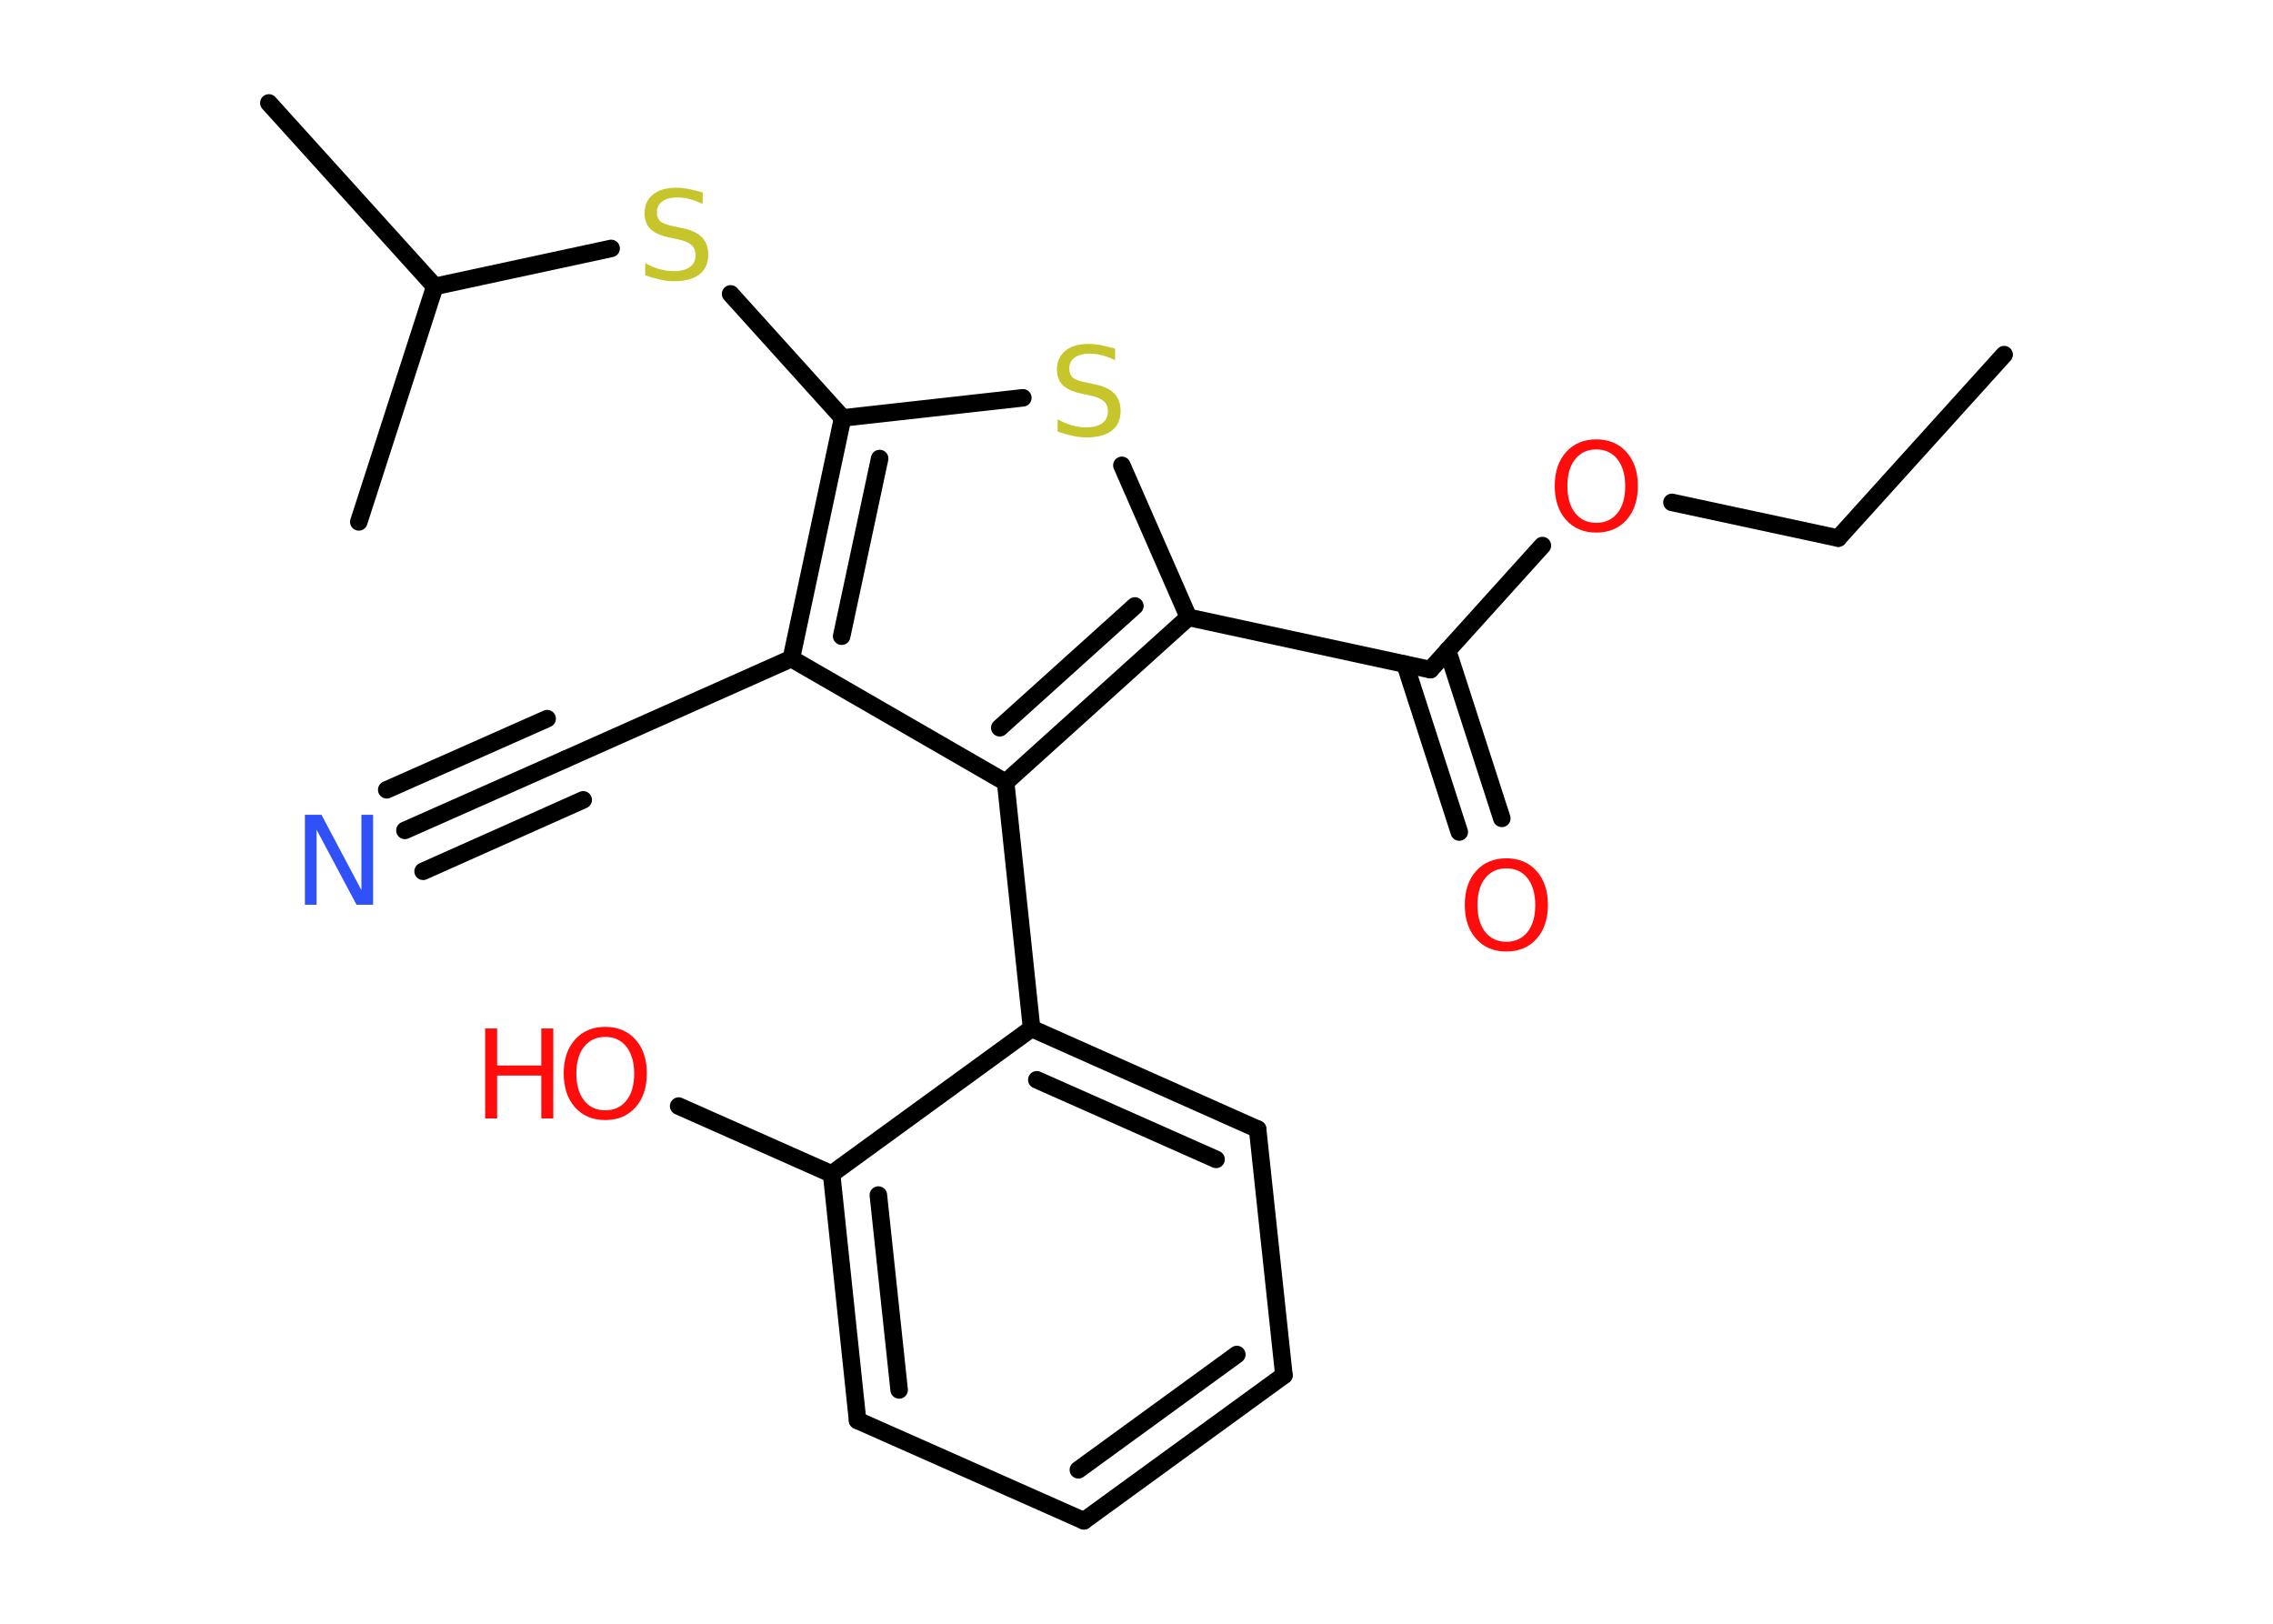 <?xml version='1.0' encoding='UTF-8'?>
<!DOCTYPE svg PUBLIC "-//W3C//DTD SVG 1.1//EN" "http://www.w3.org/Graphics/SVG/1.1/DTD/svg11.dtd">
<svg version='1.2' xmlns='http://www.w3.org/2000/svg' xmlns:xlink='http://www.w3.org/1999/xlink' width='70.0mm' height='50.0mm' viewBox='0 0 70.0 50.0'>
  <desc>Generated by the Chemistry Development Kit (http://github.com/cdk)</desc>
  <g stroke-linecap='round' stroke-linejoin='round' stroke='#000000' stroke-width='.54' fill='#FF0D0D'>
    <rect x='.0' y='.0' width='70.0' height='50.0' fill='#FFFFFF' stroke='none'/>
    <g id='mol1' class='mol'>
      <line id='mol1bnd1' class='bond' x1='61.72' y1='10.92' x2='56.61' y2='16.57'/>
      <line id='mol1bnd2' class='bond' x1='56.61' y1='16.57' x2='51.49' y2='15.47'/>
      <line id='mol1bnd3' class='bond' x1='47.5' y1='16.8' x2='44.05' y2='20.62'/>
      <g id='mol1bnd4' class='bond'>
        <line x1='44.58' y1='20.03' x2='46.25' y2='25.2'/>
        <line x1='43.27' y1='20.45' x2='44.94' y2='25.62'/>
      </g>
      <line id='mol1bnd5' class='bond' x1='44.05' y1='20.62' x2='36.6' y2='19.01'/>
      <line id='mol1bnd6' class='bond' x1='36.6' y1='19.01' x2='34.55' y2='14.33'/>
      <line id='mol1bnd7' class='bond' x1='31.5' y1='12.25' x2='25.95' y2='12.87'/>
      <line id='mol1bnd8' class='bond' x1='25.95' y1='12.87' x2='22.5' y2='9.05'/>
      <line id='mol1bnd9' class='bond' x1='18.82' y1='7.65' x2='13.39' y2='8.82'/>
      <line id='mol1bnd10' class='bond' x1='13.39' y1='8.82' x2='8.28' y2='3.17'/>
      <line id='mol1bnd11' class='bond' x1='13.39' y1='8.82' x2='11.05' y2='16.07'/>
      <g id='mol1bnd12' class='bond'>
        <line x1='25.95' y1='12.87' x2='24.37' y2='20.28'/>
        <line x1='27.09' y1='14.12' x2='25.92' y2='19.59'/>
      </g>
      <line id='mol1bnd13' class='bond' x1='24.37' y1='20.28' x2='17.41' y2='23.38'/>
      <g id='mol1bnd14' class='bond'>
        <line x1='17.41' y1='23.38' x2='12.47' y2='25.57'/>
        <line x1='17.96' y1='24.63' x2='13.03' y2='26.83'/>
        <line x1='16.85' y1='22.13' x2='11.91' y2='24.32'/>
      </g>
      <line id='mol1bnd15' class='bond' x1='24.37' y1='20.28' x2='30.97' y2='24.09'/>
      <g id='mol1bnd16' class='bond'>
        <line x1='30.97' y1='24.09' x2='36.6' y2='19.01'/>
        <line x1='30.79' y1='22.41' x2='34.95' y2='18.66'/>
      </g>
      <line id='mol1bnd17' class='bond' x1='30.97' y1='24.09' x2='31.77' y2='31.67'/>
      <g id='mol1bnd18' class='bond'>
        <line x1='38.73' y1='34.77' x2='31.77' y2='31.67'/>
        <line x1='37.45' y1='35.7' x2='31.93' y2='33.25'/>
      </g>
      <line id='mol1bnd19' class='bond' x1='38.73' y1='34.77' x2='39.54' y2='42.35'/>
      <g id='mol1bnd20' class='bond'>
        <line x1='33.38' y1='46.83' x2='39.54' y2='42.35'/>
        <line x1='33.21' y1='45.26' x2='38.09' y2='41.71'/>
      </g>
      <line id='mol1bnd21' class='bond' x1='33.38' y1='46.83' x2='26.41' y2='43.74'/>
      <g id='mol1bnd22' class='bond'>
        <line x1='25.61' y1='36.15' x2='26.41' y2='43.74'/>
        <line x1='27.05' y1='36.8' x2='27.69' y2='42.8'/>
      </g>
      <line id='mol1bnd23' class='bond' x1='31.77' y1='31.67' x2='25.61' y2='36.15'/>
      <line id='mol1bnd24' class='bond' x1='25.61' y1='36.15' x2='20.9' y2='34.06'/>
      <path id='mol1atm3' class='atom' d='M49.16 13.84q-.41 .0 -.65 .3q-.24 .3 -.24 .83q.0 .52 .24 .83q.24 .3 .65 .3q.41 .0 .65 -.3q.24 -.3 .24 -.83q.0 -.52 -.24 -.83q-.24 -.3 -.65 -.3zM49.16 13.53q.58 .0 .93 .39q.35 .39 .35 1.04q.0 .66 -.35 1.05q-.35 .39 -.93 .39q-.58 .0 -.93 -.39q-.35 -.39 -.35 -1.05q.0 -.65 .35 -1.04q.35 -.39 .93 -.39z' stroke='none'/>
      <path id='mol1atm5' class='atom' d='M46.39 26.74q-.41 .0 -.65 .3q-.24 .3 -.24 .83q.0 .52 .24 .83q.24 .3 .65 .3q.41 .0 .65 -.3q.24 -.3 .24 -.83q.0 -.52 -.24 -.83q-.24 -.3 -.65 -.3zM46.39 26.43q.58 .0 .93 .39q.35 .39 .35 1.04q.0 .66 -.35 1.05q-.35 .39 -.93 .39q-.58 .0 -.93 -.39q-.35 -.39 -.35 -1.05q.0 -.65 .35 -1.04q.35 -.39 .93 -.39z' stroke='none'/>
      <path id='mol1atm7' class='atom' d='M34.34 10.73v.36q-.21 -.1 -.4 -.15q-.19 -.05 -.37 -.05q-.31 .0 -.47 .12q-.17 .12 -.17 .34q.0 .18 .11 .28q.11 .09 .42 .15l.23 .05q.42 .08 .62 .28q.2 .2 .2 .54q.0 .4 -.27 .61q-.27 .21 -.79 .21q-.2 .0 -.42 -.05q-.22 -.05 -.46 -.13v-.38q.23 .13 .45 .19q.22 .06 .43 .06q.32 .0 .5 -.13q.17 -.13 .17 -.36q.0 -.21 -.13 -.32q-.13 -.11 -.41 -.17l-.23 -.05q-.42 -.08 -.61 -.26q-.19 -.18 -.19 -.49q.0 -.37 .26 -.58q.26 -.21 .71 -.21q.19 .0 .39 .04q.2 .04 .41 .1z' stroke='none' fill='#C6C62C'/>
      <path id='mol1atm9' class='atom' d='M21.64 5.92v.36q-.21 -.1 -.4 -.15q-.19 -.05 -.37 -.05q-.31 .0 -.47 .12q-.17 .12 -.17 .34q.0 .18 .11 .28q.11 .09 .42 .15l.23 .05q.42 .08 .62 .28q.2 .2 .2 .54q.0 .4 -.27 .61q-.27 .21 -.79 .21q-.2 .0 -.42 -.05q-.22 -.05 -.46 -.13v-.38q.23 .13 .45 .19q.22 .06 .43 .06q.32 .0 .5 -.13q.17 -.13 .17 -.36q.0 -.21 -.13 -.32q-.13 -.11 -.41 -.17l-.23 -.05q-.42 -.08 -.61 -.26q-.19 -.18 -.19 -.49q.0 -.37 .26 -.58q.26 -.21 .71 -.21q.19 .0 .39 .04q.2 .04 .41 .1z' stroke='none' fill='#C6C62C'/>
      <path id='mol1atm15' class='atom' d='M9.4 25.09h.5l1.23 2.32v-2.32h.36v2.77h-.51l-1.23 -2.31v2.31h-.36v-2.77z' stroke='none' fill='#3050F8'/>
      <g id='mol1atm23' class='atom'>
        <path d='M18.64 31.93q-.41 .0 -.65 .3q-.24 .3 -.24 .83q.0 .52 .24 .83q.24 .3 .65 .3q.41 .0 .65 -.3q.24 -.3 .24 -.83q.0 -.52 -.24 -.83q-.24 -.3 -.65 -.3zM18.64 31.62q.58 .0 .93 .39q.35 .39 .35 1.04q.0 .66 -.35 1.05q-.35 .39 -.93 .39q-.58 .0 -.93 -.39q-.35 -.39 -.35 -1.05q.0 -.65 .35 -1.04q.35 -.39 .93 -.39z' stroke='none'/>
        <path d='M14.94 31.67h.37v1.14h1.36v-1.14h.37v2.77h-.37v-1.32h-1.36v1.32h-.37v-2.77z' stroke='none'/>
      </g>
    </g>
  </g>
</svg>
